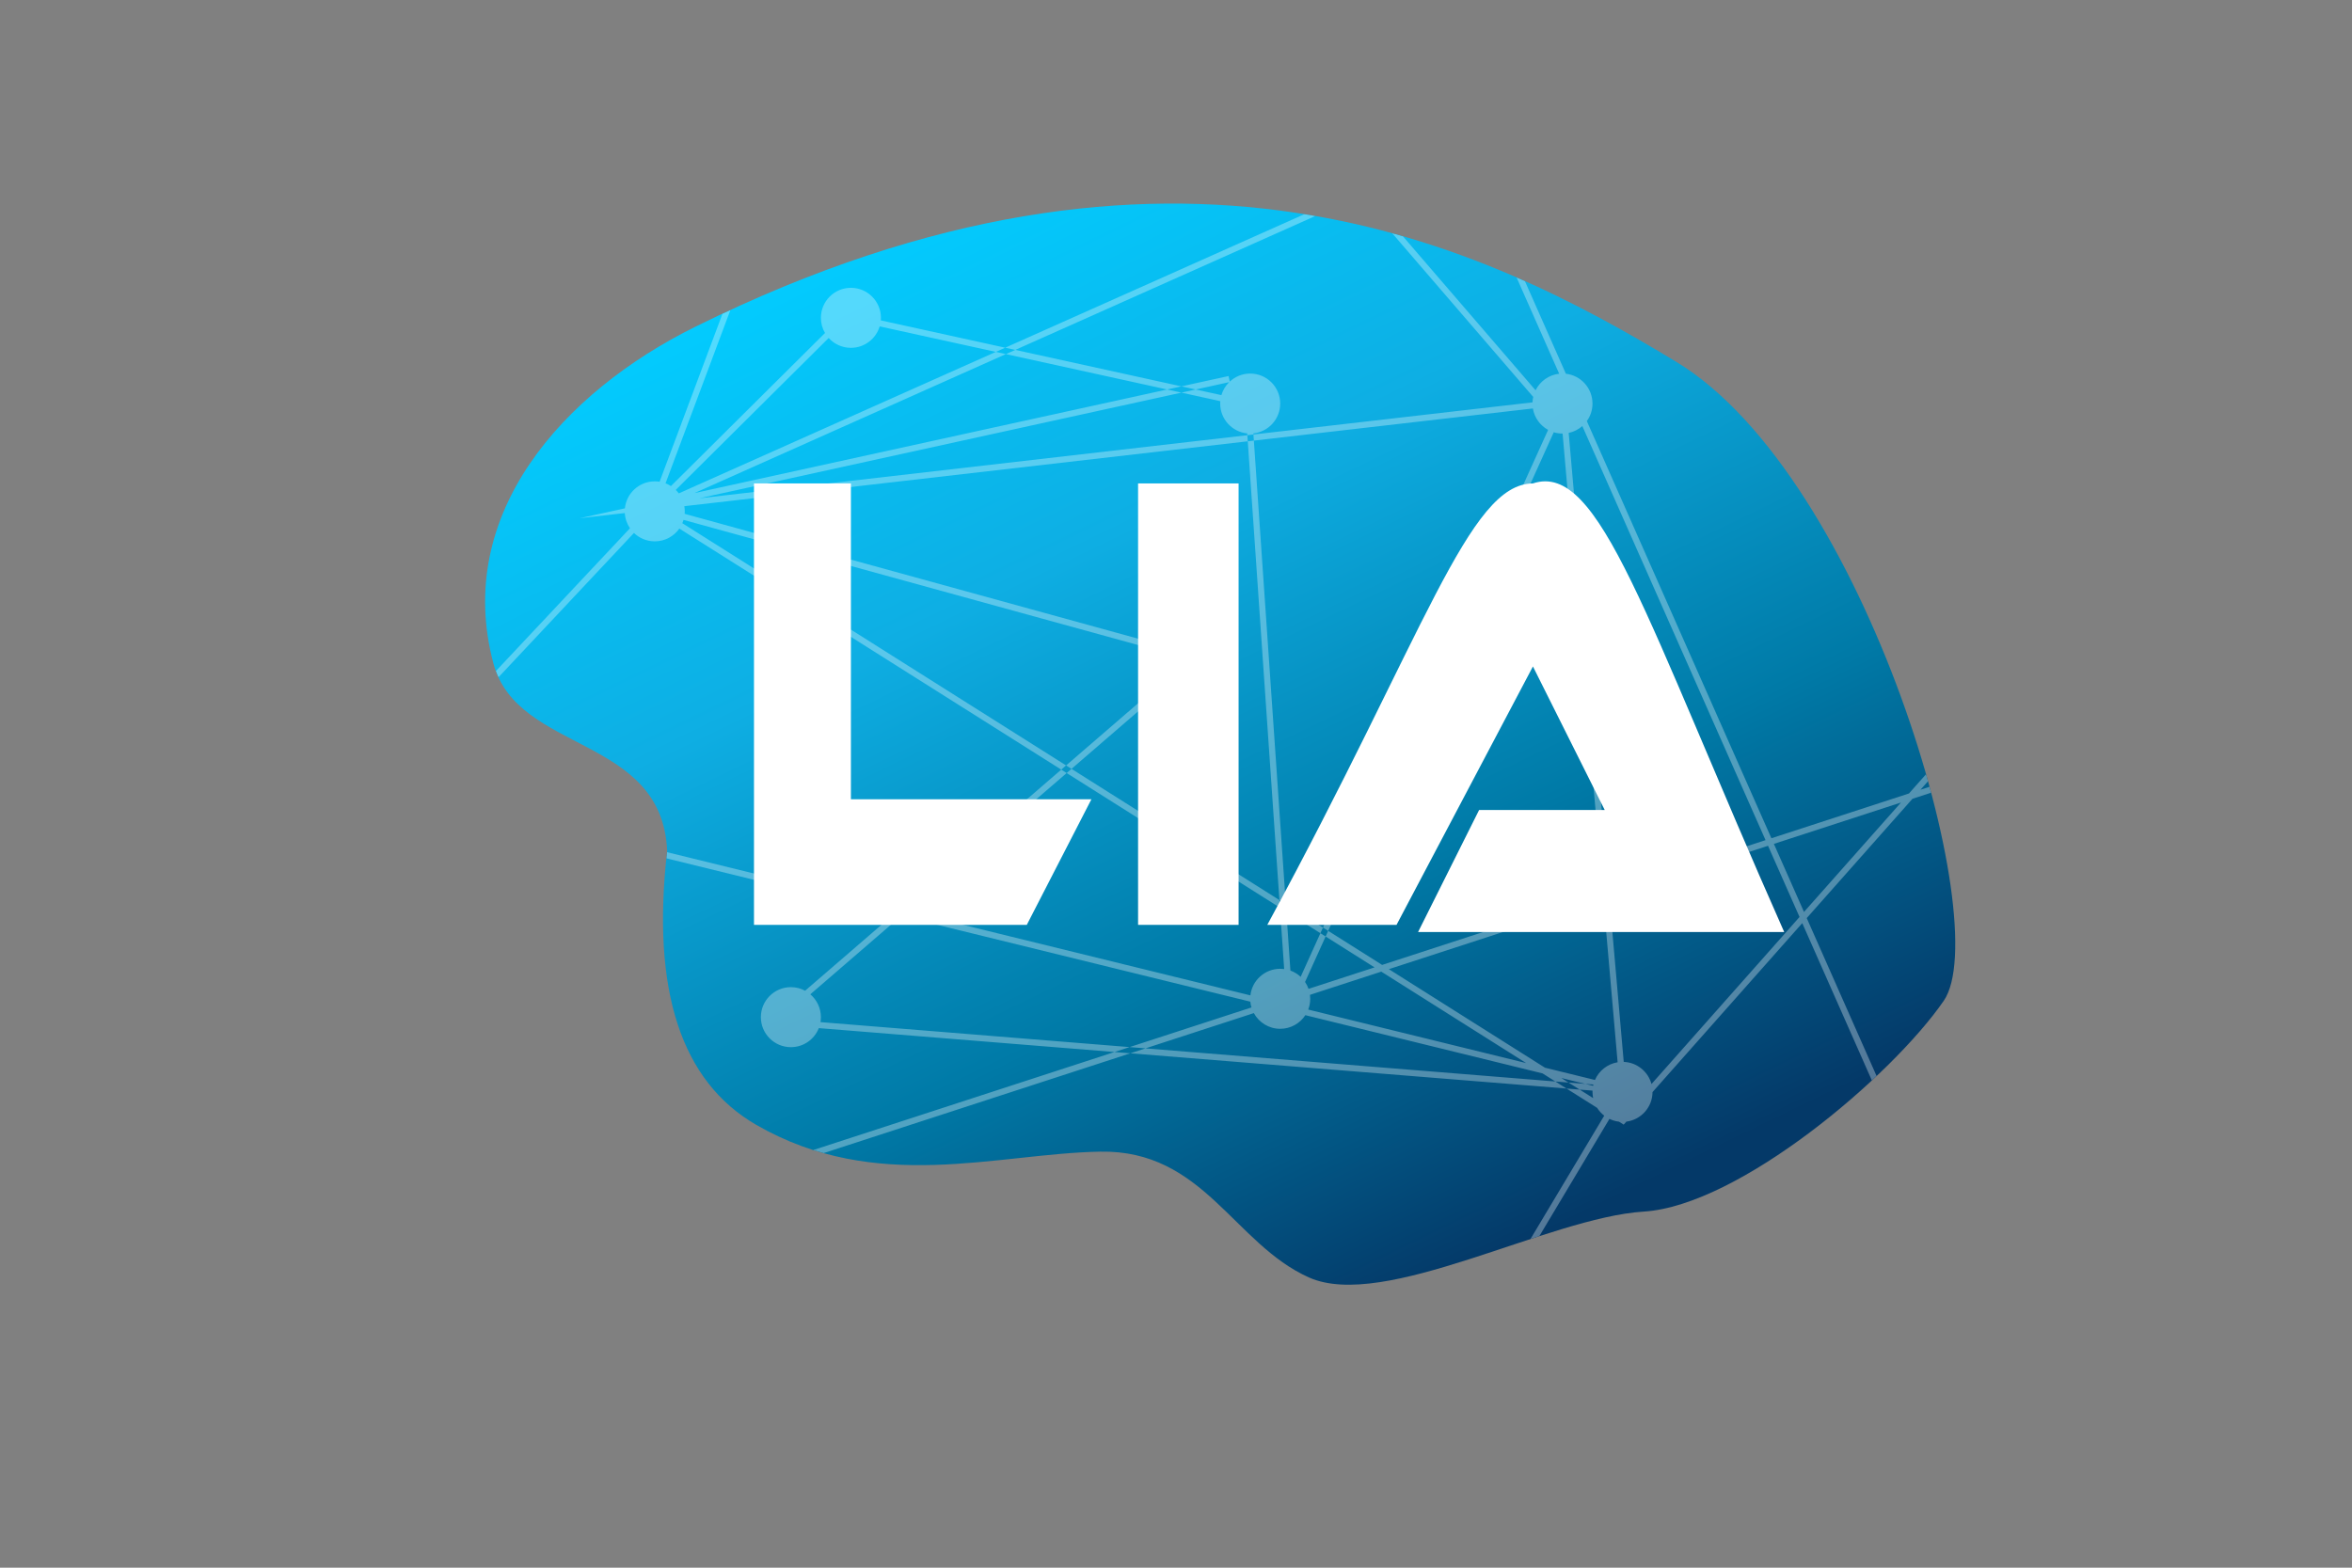 <?xml version="1.0" encoding="UTF-8" standalone="no"?><!-- Generator: Gravit.io --><svg xmlns="http://www.w3.org/2000/svg" xmlns:xlink="http://www.w3.org/1999/xlink" style="isolation:isolate" viewBox="0 0 1920 1280" width="1920pt" height="1280pt"><rect x="0" y="0" width="1920" height="1280" fill="#808080" stroke="none"/><defs><clipPath id="_clipPath_3LikDybO7eryEiekO064HbrxEOmnft5V"><rect width="1920" height="1280"/></clipPath></defs><g clip-path="url(#_clipPath_3LikDybO7eryEiekO064HbrxEOmnft5V)"><linearGradient id="_lgradient_1" x1="0.146" y1="0.146" x2="0.854" y2="0.854" gradientTransform="matrix(1218.534,185.458,-129.4,850.209,456.15,82.166)" gradientUnits="userSpaceOnUse"><stop offset="0%" stop-opacity="1" style="stop-color:rgb(2,204,255)"/><stop offset="31.304%" stop-opacity="1" style="stop-color:rgb(14,174,227)"/><stop offset="66.087%" stop-opacity="1" style="stop-color:rgb(0,122,167)"/><stop offset="97.826%" stop-opacity="1" style="stop-color:rgb(4,57,104)"/></linearGradient><path d=" M 544.607 694.766 C 540.532 599.933 422.42 615.34 402.762 541.586 C 370.385 420.108 459.23 320.354 567.895 266.642 C 958.093 73.773 1213.31 201.575 1368.372 295.426 C 1523.434 389.277 1629.104 755.682 1586.717 817.155 C 1544.329 878.628 1419.836 984.363 1341.864 989.245 C 1263.892 994.126 1129.911 1070.503 1068.497 1043.012 C 1007.083 1015.521 982.481 938.734 898.034 940.304 C 813.588 941.874 715.532 974.902 617.552 918.551 Q 525.149 865.408 544.607 694.766 Z " fill="url(#_lgradient_1)"/><clipPath id="_clipPath_ZJZHVgxuhqWVn6ndcEgmQplGjbhRfaZG"><path d=" M 544.607 694.766 C 540.532 599.933 422.42 615.34 402.762 541.586 C 370.385 420.108 459.23 320.354 567.895 266.642 C 958.093 73.773 1213.31 201.575 1368.372 295.426 C 1523.434 389.277 1629.104 755.682 1586.717 817.155 C 1544.329 878.628 1419.836 984.363 1341.864 989.245 C 1263.892 994.126 1129.911 1070.503 1068.497 1043.012 C 1007.083 1015.521 982.481 938.734 898.034 940.304 C 813.588 941.874 715.532 974.902 617.552 918.551 Q 525.149 865.408 544.607 694.766 Z " fill="url(#_lgradient_1)"/></clipPath><g clip-path="url(#_clipPath_ZJZHVgxuhqWVn6ndcEgmQplGjbhRfaZG)"><g opacity="0.32"><path d=" M 719.03 261.598 C 719.088 260.906 719.118 260.207 719.118 259.5 C 719.118 245.978 708.14 235 694.618 235 C 681.097 235 670.118 245.978 670.118 259.5 L 670.118 259.5 C 670.118 264.017 671.344 268.25 673.479 271.885 L 547.705 396.868 C 546.321 395.981 544.843 395.229 543.289 394.63 L 543.289 394.63 L 639.82 136.69 L 1108.37 155.44 L 554.117 402.832 C 553.363 401.826 552.533 400.879 551.637 400.001 L 676.475 275.957 C 680.959 280.897 687.429 284 694.618 284 C 705.707 284 715.085 276.618 718.101 266.504 L 996.148 327.544 C 996.097 328.189 996.071 328.842 996.071 329.5 L 996.071 329.5 C 996.071 342.2 1005.756 352.657 1018.136 353.88 L 1048.303 791.212 C 1047.245 791.072 1046.167 791 1045.071 791 C 1032.49 791 1022.112 800.503 1020.728 812.716 L 323.75 641.59 L 517.515 435.154 L 517.515 435.154 C 521.921 439.395 527.908 442.004 534.5 442.004 C 542.789 442.004 550.123 437.879 554.557 431.57 L 1122.09 789.86 L 1122.09 789.86 L 1068.197 807.395 C 1067.491 805.384 1066.53 803.492 1065.353 801.759 L 1268.364 352.943 L 1268.364 352.943 C 1270.622 353.63 1273.018 354 1275.5 354 C 1275.53 354 1275.559 354 1275.589 354 L 1320.505 867.325 C 1312.18 868.692 1305.262 874.263 1302.006 881.782 L 1261.19 871.76 L 1133.76 791.31 L 1443.29 690.57 L 1469.01 748.7 L 1469.01 748.7 L 1348.154 885.099 C 1345.42 874.986 1336.367 867.457 1325.5 867.02 L 1280.565 353.475 C 1284.774 352.589 1288.587 350.621 1291.698 347.876 L 1441.26 685.97 L 1128.27 787.84 L 557.004 427.199 C 557.384 426.318 557.715 425.411 557.991 424.48 L 947.141 531.649 C 940.157 535.967 935.5 543.695 935.5 552.502 L 935.5 552.502 C 935.5 557.259 936.859 561.702 939.209 565.462 L 657.224 808.922 C 653.769 807.058 649.816 806 645.618 806 C 632.097 806 621.118 816.978 621.118 830.5 L 621.118 830.5 C 621.118 844.022 632.097 855 645.618 855 C 655.982 855 664.852 848.551 668.429 839.451 L 1300.021 890.489 C 1300.007 890.824 1300 891.161 1300 891.5 L 1300 891.5 C 1300 893.247 1300.183 894.952 1300.532 896.596 L 1274.53 880.18 L 1274.53 880.18 L 1300.5 886.557 C 1300.571 886.212 1300.648 885.87 1300.733 885.531 L 669.785 834.546 C 670.004 833.23 670.118 831.878 670.118 830.5 C 670.118 823.03 666.768 816.336 661.489 811.84 L 942.28 569.415 C 946.743 574.089 953.034 577.002 960 577.002 C 973.522 577.002 984.5 566.024 984.5 552.502 C 984.5 546.824 982.564 541.595 979.317 537.438 L 981.18 535.83 L 976.722 534.602 L 976.722 534.602 C 972.342 530.509 966.462 528.002 960 528.002 C 958.209 528.002 956.463 528.195 954.782 528.56 L 558.916 419.54 C 558.972 418.869 559 418.19 559 417.504 C 559 416.069 558.876 414.663 558.639 413.295 L 1251.327 333.511 C 1252.573 341.063 1257.278 347.455 1263.758 351.004 L 1061.759 797.568 C 1059.367 795.342 1056.531 793.587 1053.398 792.454 L 1023.156 353.865 C 1035.465 352.572 1045.071 342.149 1045.071 329.5 C 1045.071 315.978 1034.093 305 1020.571 305 C 1014.135 305 1008.276 307.487 1003.902 311.552 L 1002.91 307.02 L 1000.46 307.56 L 1000.46 307.56 L 566.93 402.59 L 1110.32 160.04 L 1251.603 324.08 C 1251.278 325.517 1251.079 327.002 1251.019 328.522 L 570.79 406.86 L 1001.54 312.44 L 1003.394 312.037 C 1000.454 314.93 998.24 318.558 997.051 322.622 L 719.03 261.598 Z  M 514.261 431.308 C 511.818 427.734 510.296 423.481 510.039 418.893 L 473.21 423.14 L 510.122 415.045 L 510.122 415.045 C 511.357 402.676 521.808 393.004 534.5 393.004 C 535.843 393.004 537.16 393.112 538.444 393.321 L 634.56 136.48 L 576.69 134.17 L 659.89 83.06 L 641.67 131.76 L 1211.66 154.56 L 1278.275 305.156 C 1290.492 306.536 1300 316.916 1300 329.5 C 1300 334.844 1298.286 339.79 1295.377 343.819 L 1446.04 684.42 L 1558.35 647.86 L 1638.06 557.91 L 1642.69 620.42 L 1734.23 590.62 L 1736.6 589.85 L 1738.15 594.6 L 1735.77 595.38 L 1643.07 625.55 L 1674.64 1051.75 L 1377.71 1151.79 L 1582.89 1006.14 L 1471.23 753.73 L 1348.999 891.683 C 1348.909 904.062 1339.617 914.271 1327.629 915.802 L 1325.46 918.25 L 1321.635 915.834 C 1318.866 915.511 1316.237 914.725 1313.828 913.556 L 1112.08 1251.07 L 455.41 1006.84 L 1021.606 822.563 C 1021.151 821.051 1020.838 819.477 1020.683 817.858 L 314.25 644.41 L 514.261 431.308 Z  M 1309.575 910.925 C 1307.285 909.162 1305.314 907.003 1303.766 904.551 L 1259.21 876.42 L 1065.592 828.882 L 1065.592 828.882 C 1061.216 835.575 1053.656 840 1045.071 840 C 1035.782 840 1027.693 834.819 1023.539 827.191 L 1023.539 827.191 L 470.59 1007.16 L 1109.92 1244.93 L 1309.575 910.925 Z  M 1069.36 812.273 C 1069.499 813.329 1069.571 814.406 1069.571 815.5 C 1069.571 818.603 1068.993 821.573 1067.938 824.306 L 1245.86 867.99 L 1127.58 793.33 L 1069.36 812.273 L 1069.36 812.273 Z  M 1253.528 318.655 C 1257.152 311.334 1264.327 306.079 1272.796 305.148 L 1208.34 159.44 L 1113.12 155.63 L 1113.12 155.63 L 1253.528 318.655 Z  M 636.41 131.55 L 650.11 94.94 L 593.31 129.83 L 636.41 131.55 L 636.41 131.55 Z  M 1638.17 627.14 L 1561.19 652.2 L 1474.88 749.61 L 1589.11 1007.86 L 1408.29 1136.21 L 1669.36 1048.25 L 1638.17 627.14 L 1638.17 627.14 Z  M 1448.07 689.02 L 1472.65 744.59 L 1551.81 655.25 L 1448.07 689.02 L 1448.07 689.02 Z  M 1567.74 644.81 L 1637.79 622.01 L 1633.94 570.09 L 1567.74 644.81 L 1567.74 644.81 Z " fill-rule="evenodd" fill="rgb(255,255,255)"/></g></g><g style="opacity:0.23;"/><g style="isolation:isolate"><path d=" M 615.5 394.711 L 694.618 394.711 L 694.618 652.578 L 890.949 652.578 L 838.204 755.139 L 615.5 755.139 L 615.5 394.711 Z " fill="rgb(255,255,255)"/><path d=" M 929.044 394.711 L 1011.092 394.711 L 1011.092 755.139 L 929.044 755.139 L 929.044 394.711 Z " fill="rgb(255,255,255)"/><path d=" M 1034.535 755.139 L 1140.026 755.139 L 1251.378 544.157 L 1309.984 661.369 L 1207.423 661.369 L 1157.608 761 L 1456.5 761 C 1342.804 504.598 1305.888 376.486 1251.378 394.711 C 1198.695 395.067 1164.055 516.319 1034.535 755.139 Z " fill="rgb(255,255,255)"/></g></g></svg>